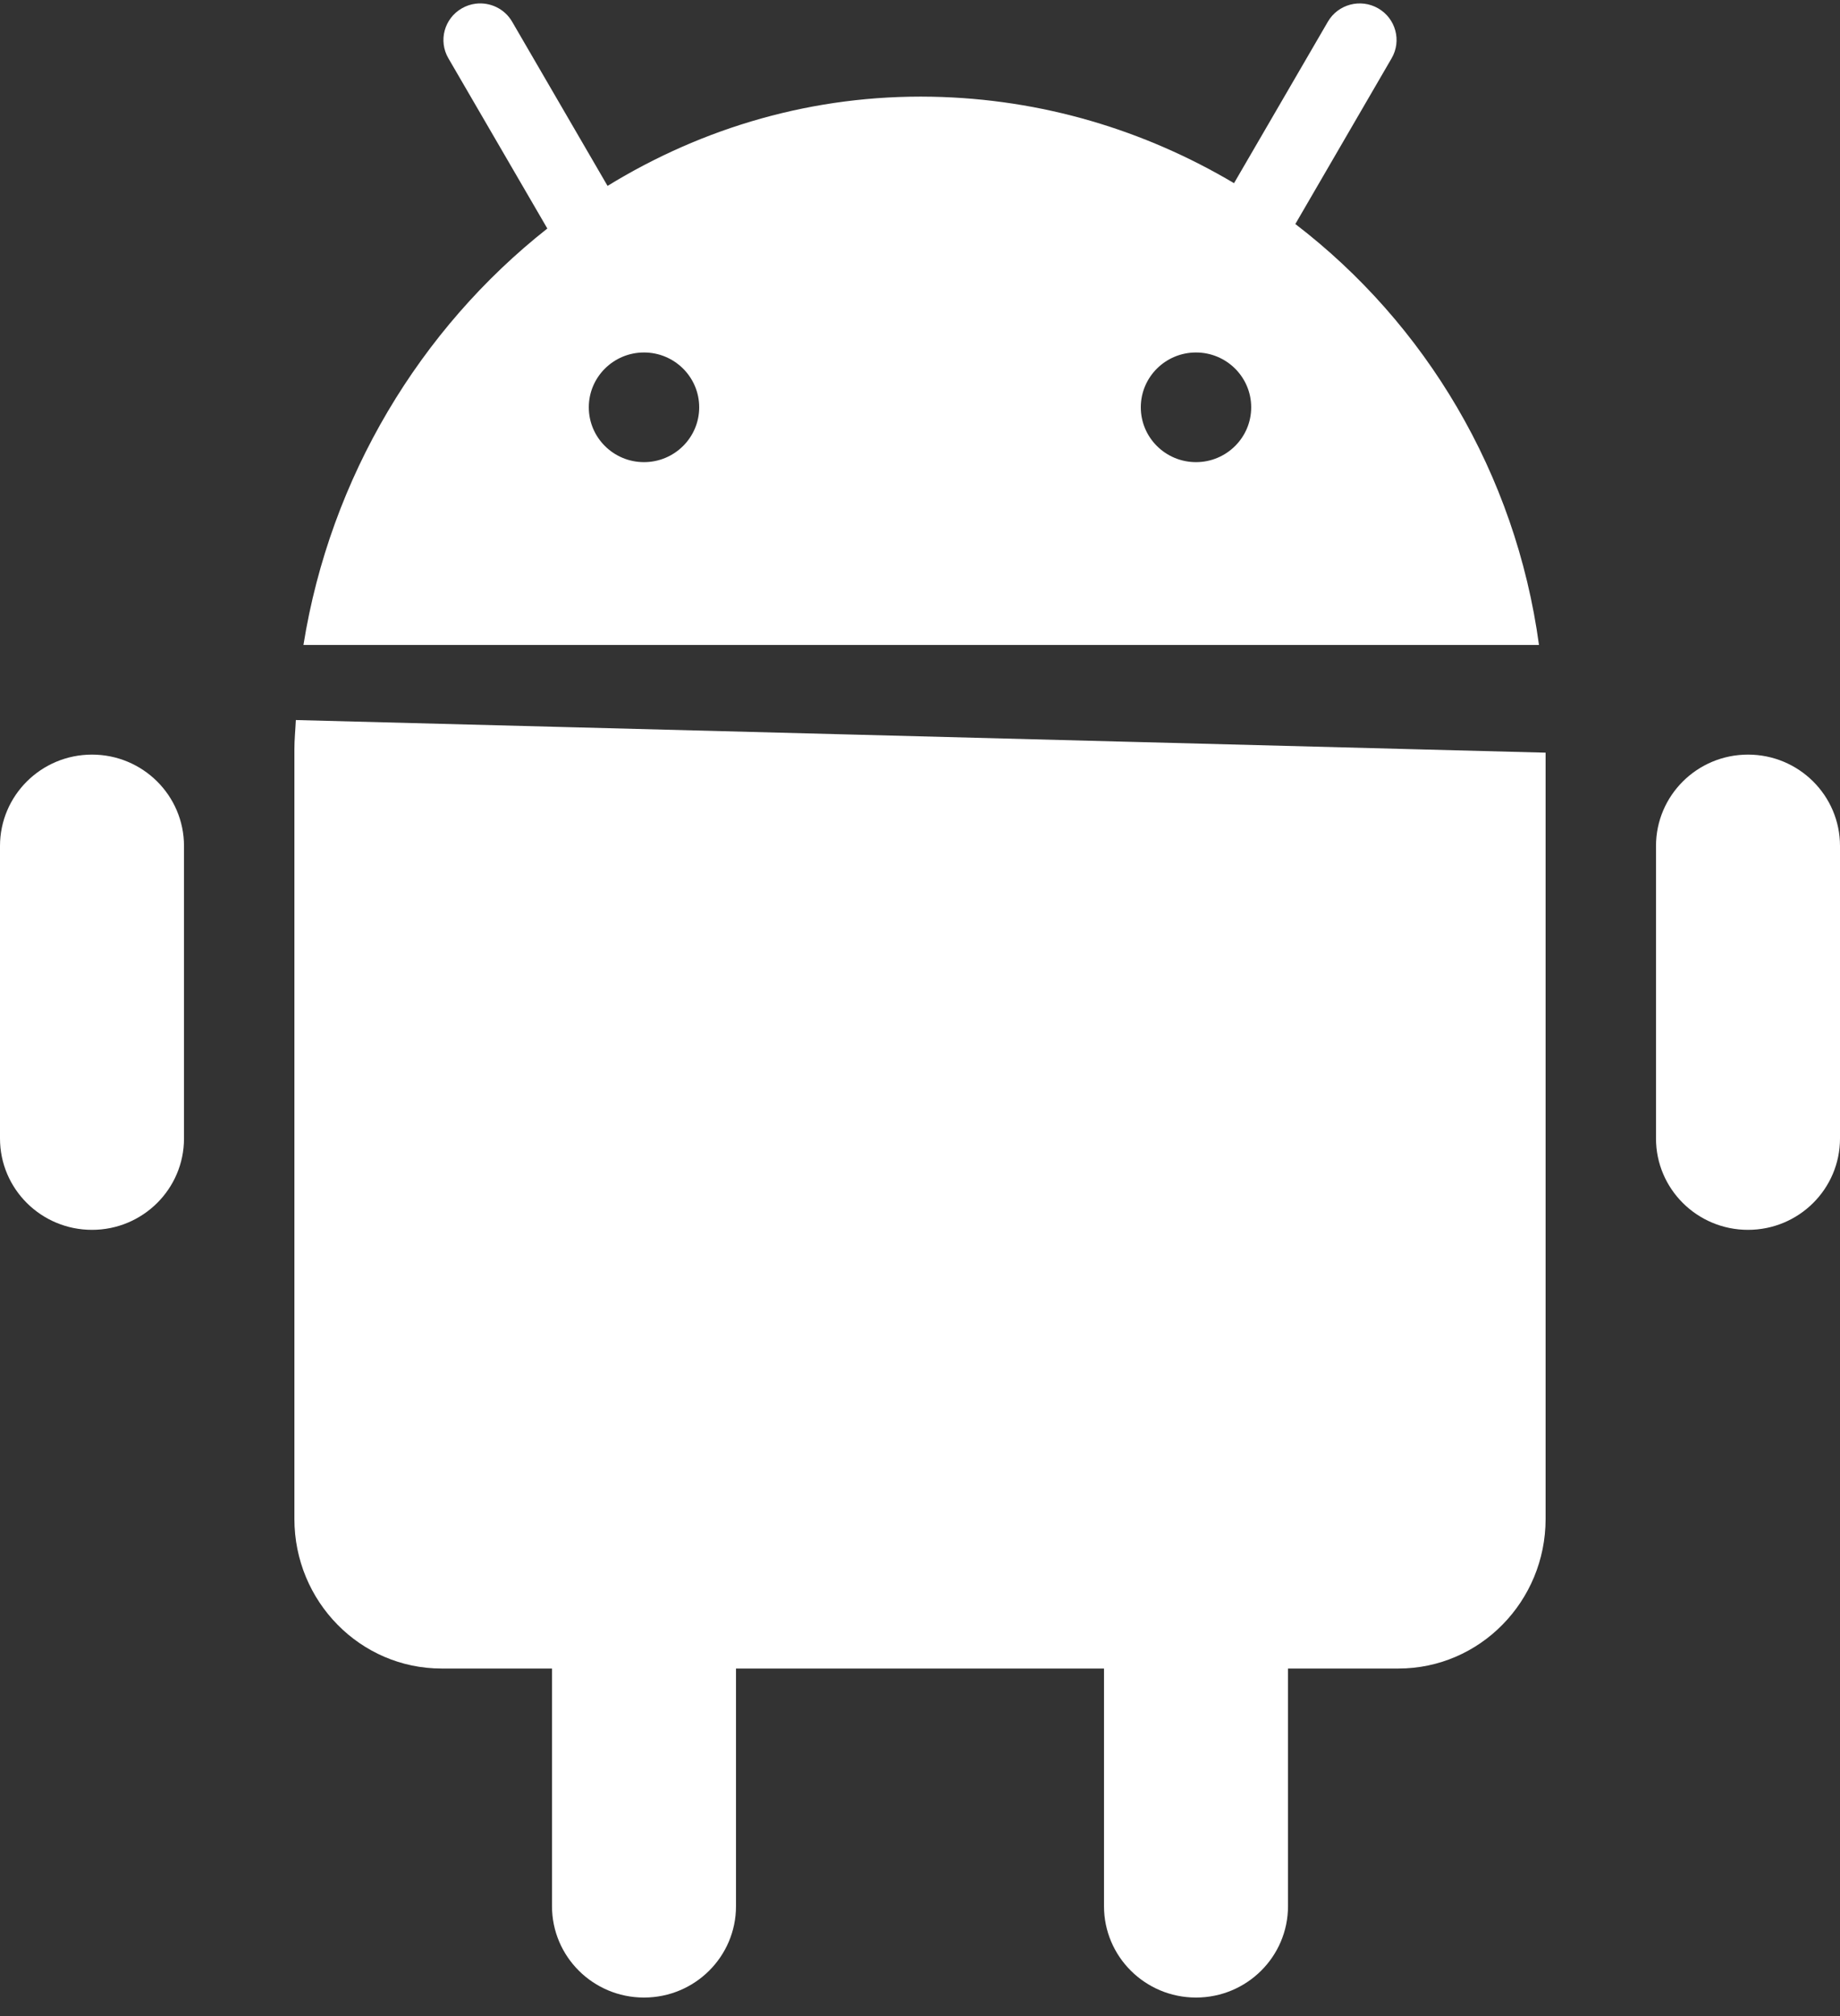 <svg width="84" height="92" viewBox="0 0 84 92" fill="none" xmlns="http://www.w3.org/2000/svg">
<rect x="0" y="0" width="84" height="92" fill="#333333" stroke="none"/>
<path d="M21.715 0.168C21.499 0.195 21.286 0.265 21.085 0.38C20.282 0.84 20.005 1.86 20.468 2.657L24.987 10.428C19.189 14.999 15.077 21.776 13.853 29.431H70.258C69.193 21.598 65.063 14.762 59.135 10.223L63.532 2.657C63.995 1.86 63.718 0.84 62.915 0.38C62.112 -0.081 61.085 0.192 60.621 0.989L56.336 8.359C52.269 5.947 47.575 4.509 42.545 4.414C37.144 4.311 32.078 5.817 27.736 8.483L23.379 0.989C23.031 0.391 22.365 0.088 21.715 0.168ZM29.4 16.085C30.791 16.085 31.92 17.206 31.92 18.587C31.92 19.968 30.791 21.089 29.4 21.089C28.009 21.089 26.88 19.968 26.88 18.587C26.88 17.206 28.009 16.085 29.4 16.085ZM54.6 16.085C55.991 16.085 57.12 17.206 57.12 18.587C57.12 19.968 55.991 21.089 54.6 21.089C53.209 21.089 52.08 19.968 52.08 18.587C52.08 17.206 53.209 16.085 54.6 16.085ZM13.506 32.858C13.486 33.302 13.44 33.741 13.44 34.188V69.312C13.44 73.082 16.449 76.141 20.16 76.141H25.2V86.985C25.2 89.289 27.08 91.155 29.4 91.155C31.72 91.155 33.6 89.289 33.6 86.985V76.141H50.4V86.985C50.4 89.289 52.28 91.155 54.6 91.155C56.92 91.155 58.8 89.289 58.8 86.985V76.141H63.84C67.551 76.141 70.56 73.082 70.56 69.312V34.347L13.506 32.858ZM4.2 34.435C1.88 34.435 0 36.302 0 38.606V51.952C0 54.256 1.88 56.122 4.2 56.122C6.52 56.122 8.4 54.256 8.4 51.952V38.606C8.4 36.302 6.52 34.435 4.2 34.435ZM79.8 34.435C77.48 34.435 75.6 36.302 75.6 38.606V51.952C75.6 54.256 77.48 56.122 79.8 56.122C82.12 56.122 84 54.256 84 51.952V38.606C84 36.302 82.12 34.435 79.8 34.435Z" fill="white"/>
</svg>
